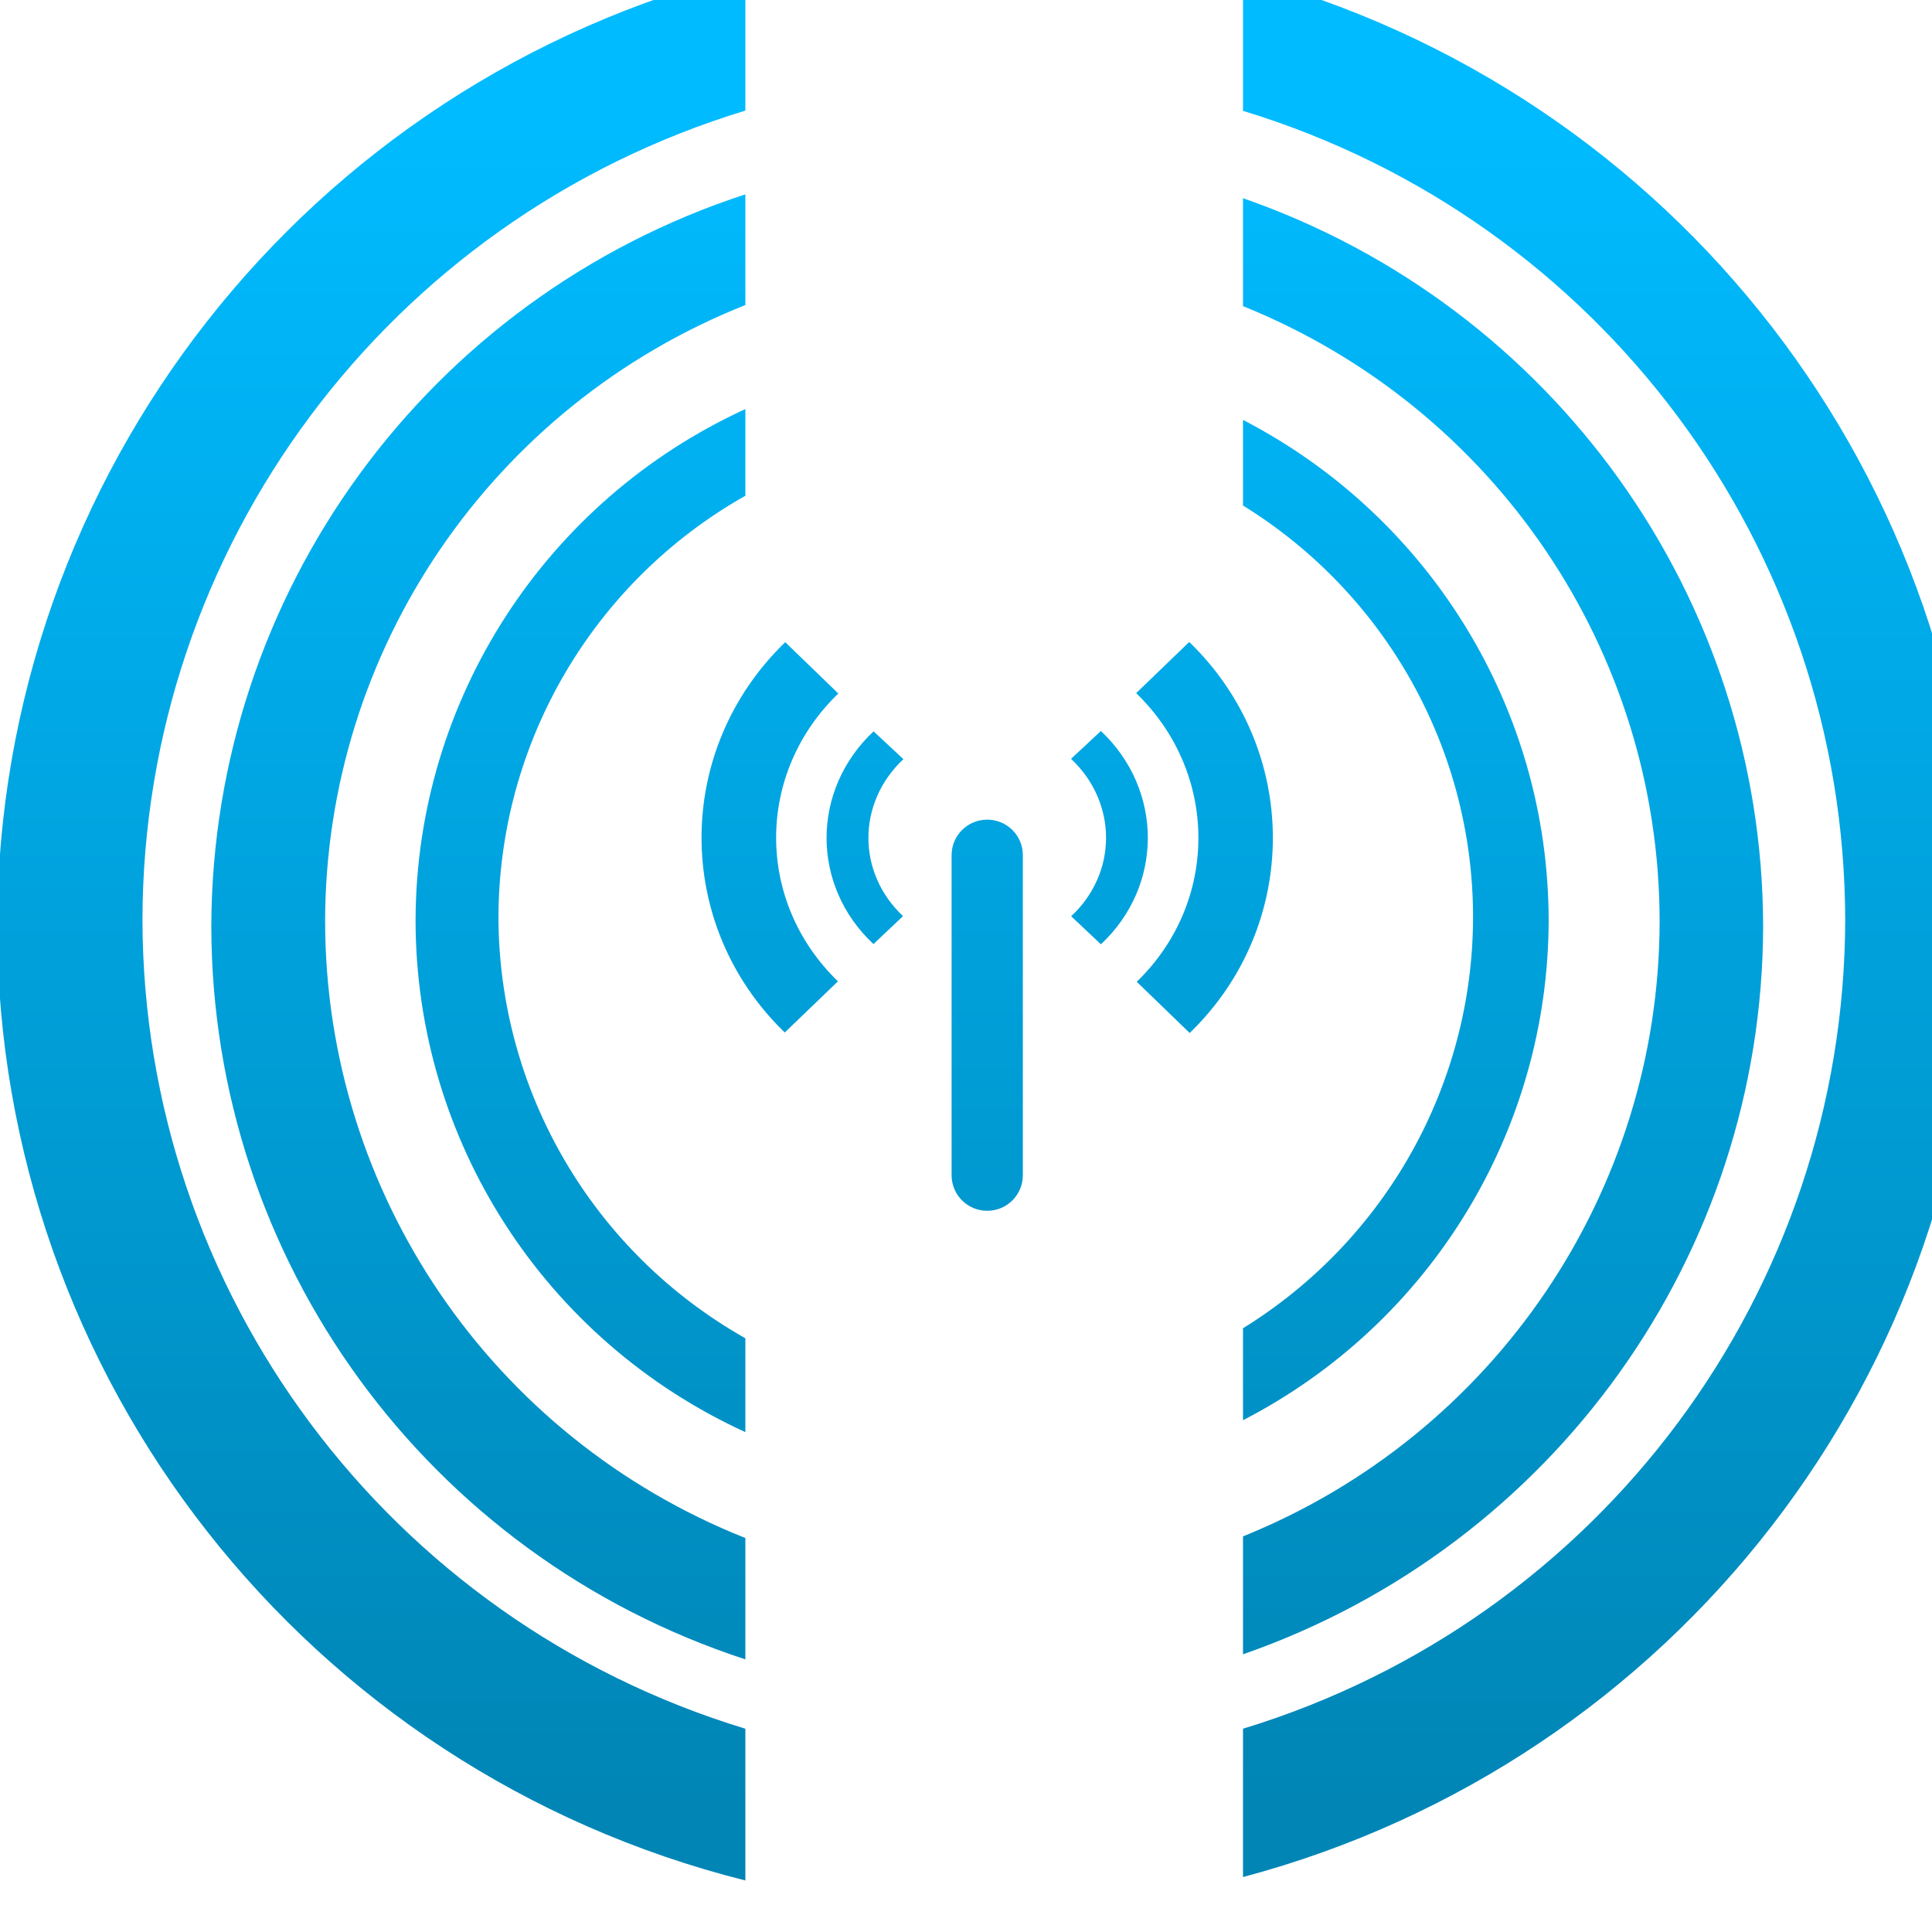 <svg xmlns="http://www.w3.org/2000/svg" xmlns:xlink="http://www.w3.org/1999/xlink" width="64" height="64" viewBox="0 0 64 64" version="1.1">
<defs> <linearGradient id="linear0" gradientUnits="userSpaceOnUse" x1="0" y1="0" x2="0" y2="1" gradientTransform="matrix(55.992,0,0,56,4.004,4)"> <stop offset="0" style="stop-color:#00bbff;stop-opacity:1;"/> <stop offset="1" style="stop-color:#0085b5;stop-opacity:1;"/> </linearGradient> </defs>
<g id="surface1">
<path style=" stroke:none;fill-rule:nonzero;fill:url(#linear0);fill-opacity:1;" d="M 24.691 -0.922 C 10.141 2.73 -0.062 15.75 -0.094 30.691 C -0.059 45.629 10.145 58.641 24.691 62.293 L 24.691 57.266 C 12.852 53.668 4.746 42.801 4.719 30.473 C 4.738 18.137 12.844 7.266 24.691 3.664 Z M 41.176 -0.809 L 41.176 3.672 C 53.012 7.277 61.105 18.148 61.125 30.473 C 61.098 42.793 53.012 53.656 41.176 57.266 L 41.176 62.18 C 55.5 58.363 65.473 45.453 65.5 30.691 C 65.477 15.926 55.504 3.008 41.176 -0.809 Z M 41.176 -0.809 "/>
<path style=" stroke:none;fill-rule:nonzero;fill:url(#linear0);fill-opacity:1;" d="M 24.691 6.438 C 14.156 9.875 7.027 19.652 7 30.691 C 7.016 41.738 14.148 51.527 24.691 54.969 L 24.691 50.949 C 16.293 47.613 10.777 39.523 10.77 30.523 C 10.781 21.523 16.297 13.438 24.691 10.105 Z M 41.176 6.566 L 41.176 10.141 C 49.512 13.504 54.973 21.562 54.977 30.523 C 54.965 39.473 49.512 47.527 41.176 50.895 L 41.176 54.801 C 51.477 51.215 58.383 41.551 58.406 30.691 C 58.391 19.82 51.484 10.152 41.176 6.566 Z M 41.176 6.566 "/>
<path style=" stroke:none;fill-rule:nonzero;fill:url(#linear0);fill-opacity:1;" d="M 24.691 13.551 C 18.047 16.598 13.781 23.211 13.766 30.492 C 13.773 37.785 18.039 44.398 24.691 47.441 L 24.691 44.332 C 19.641 41.48 16.52 36.148 16.512 30.371 C 16.531 24.594 19.648 19.273 24.691 16.422 Z M 41.176 13.91 L 41.176 16.746 C 45.906 19.668 48.793 24.82 48.797 30.371 C 48.793 35.918 45.914 41.07 41.176 44 L 41.176 47.047 C 47.391 43.84 51.289 37.457 51.301 30.492 C 51.297 23.52 47.395 17.129 41.176 13.91 Z M 41.176 13.91 "/>
<path style=" stroke:none;fill-rule:nonzero;fill:url(#linear0);fill-opacity:1;" d="M 28.938 24.227 C 26.867 26.168 26.859 29.336 28.934 31.273 L 29.914 30.348 C 28.383 28.91 28.383 26.598 29.926 25.148 M 35.48 25.137 C 37.02 26.582 37.031 28.91 35.484 30.352 L 36.469 31.281 C 38.547 29.34 38.535 26.16 36.469 24.215 M 35.48 25.145 "/>
<path style=" stroke:none;fill-rule:nonzero;fill:url(#linear0);fill-opacity:1;" d="M 26.012 21.273 C 22.32 24.84 22.316 30.641 25.996 34.203 L 27.758 32.508 C 25.02 29.859 25.031 25.617 27.77 22.973 M 37.637 22.961 C 40.371 25.602 40.395 29.871 37.656 32.523 L 39.41 34.219 C 43.098 30.652 43.074 24.82 39.395 21.266 L 37.637 22.961 M 37.637 22.961 "/>
<path style=" stroke:none;fill-rule:nonzero;fill:url(#linear0);fill-opacity:1;" d="M 32.703 27.152 C 33.355 27.152 33.883 27.676 33.883 28.328 L 33.883 38.93 C 33.883 39.582 33.355 40.109 32.703 40.109 C 32.051 40.109 31.523 39.582 31.523 38.93 L 31.523 28.328 C 31.523 27.676 32.051 27.152 32.703 27.152 "/>
</g>
</svg>
